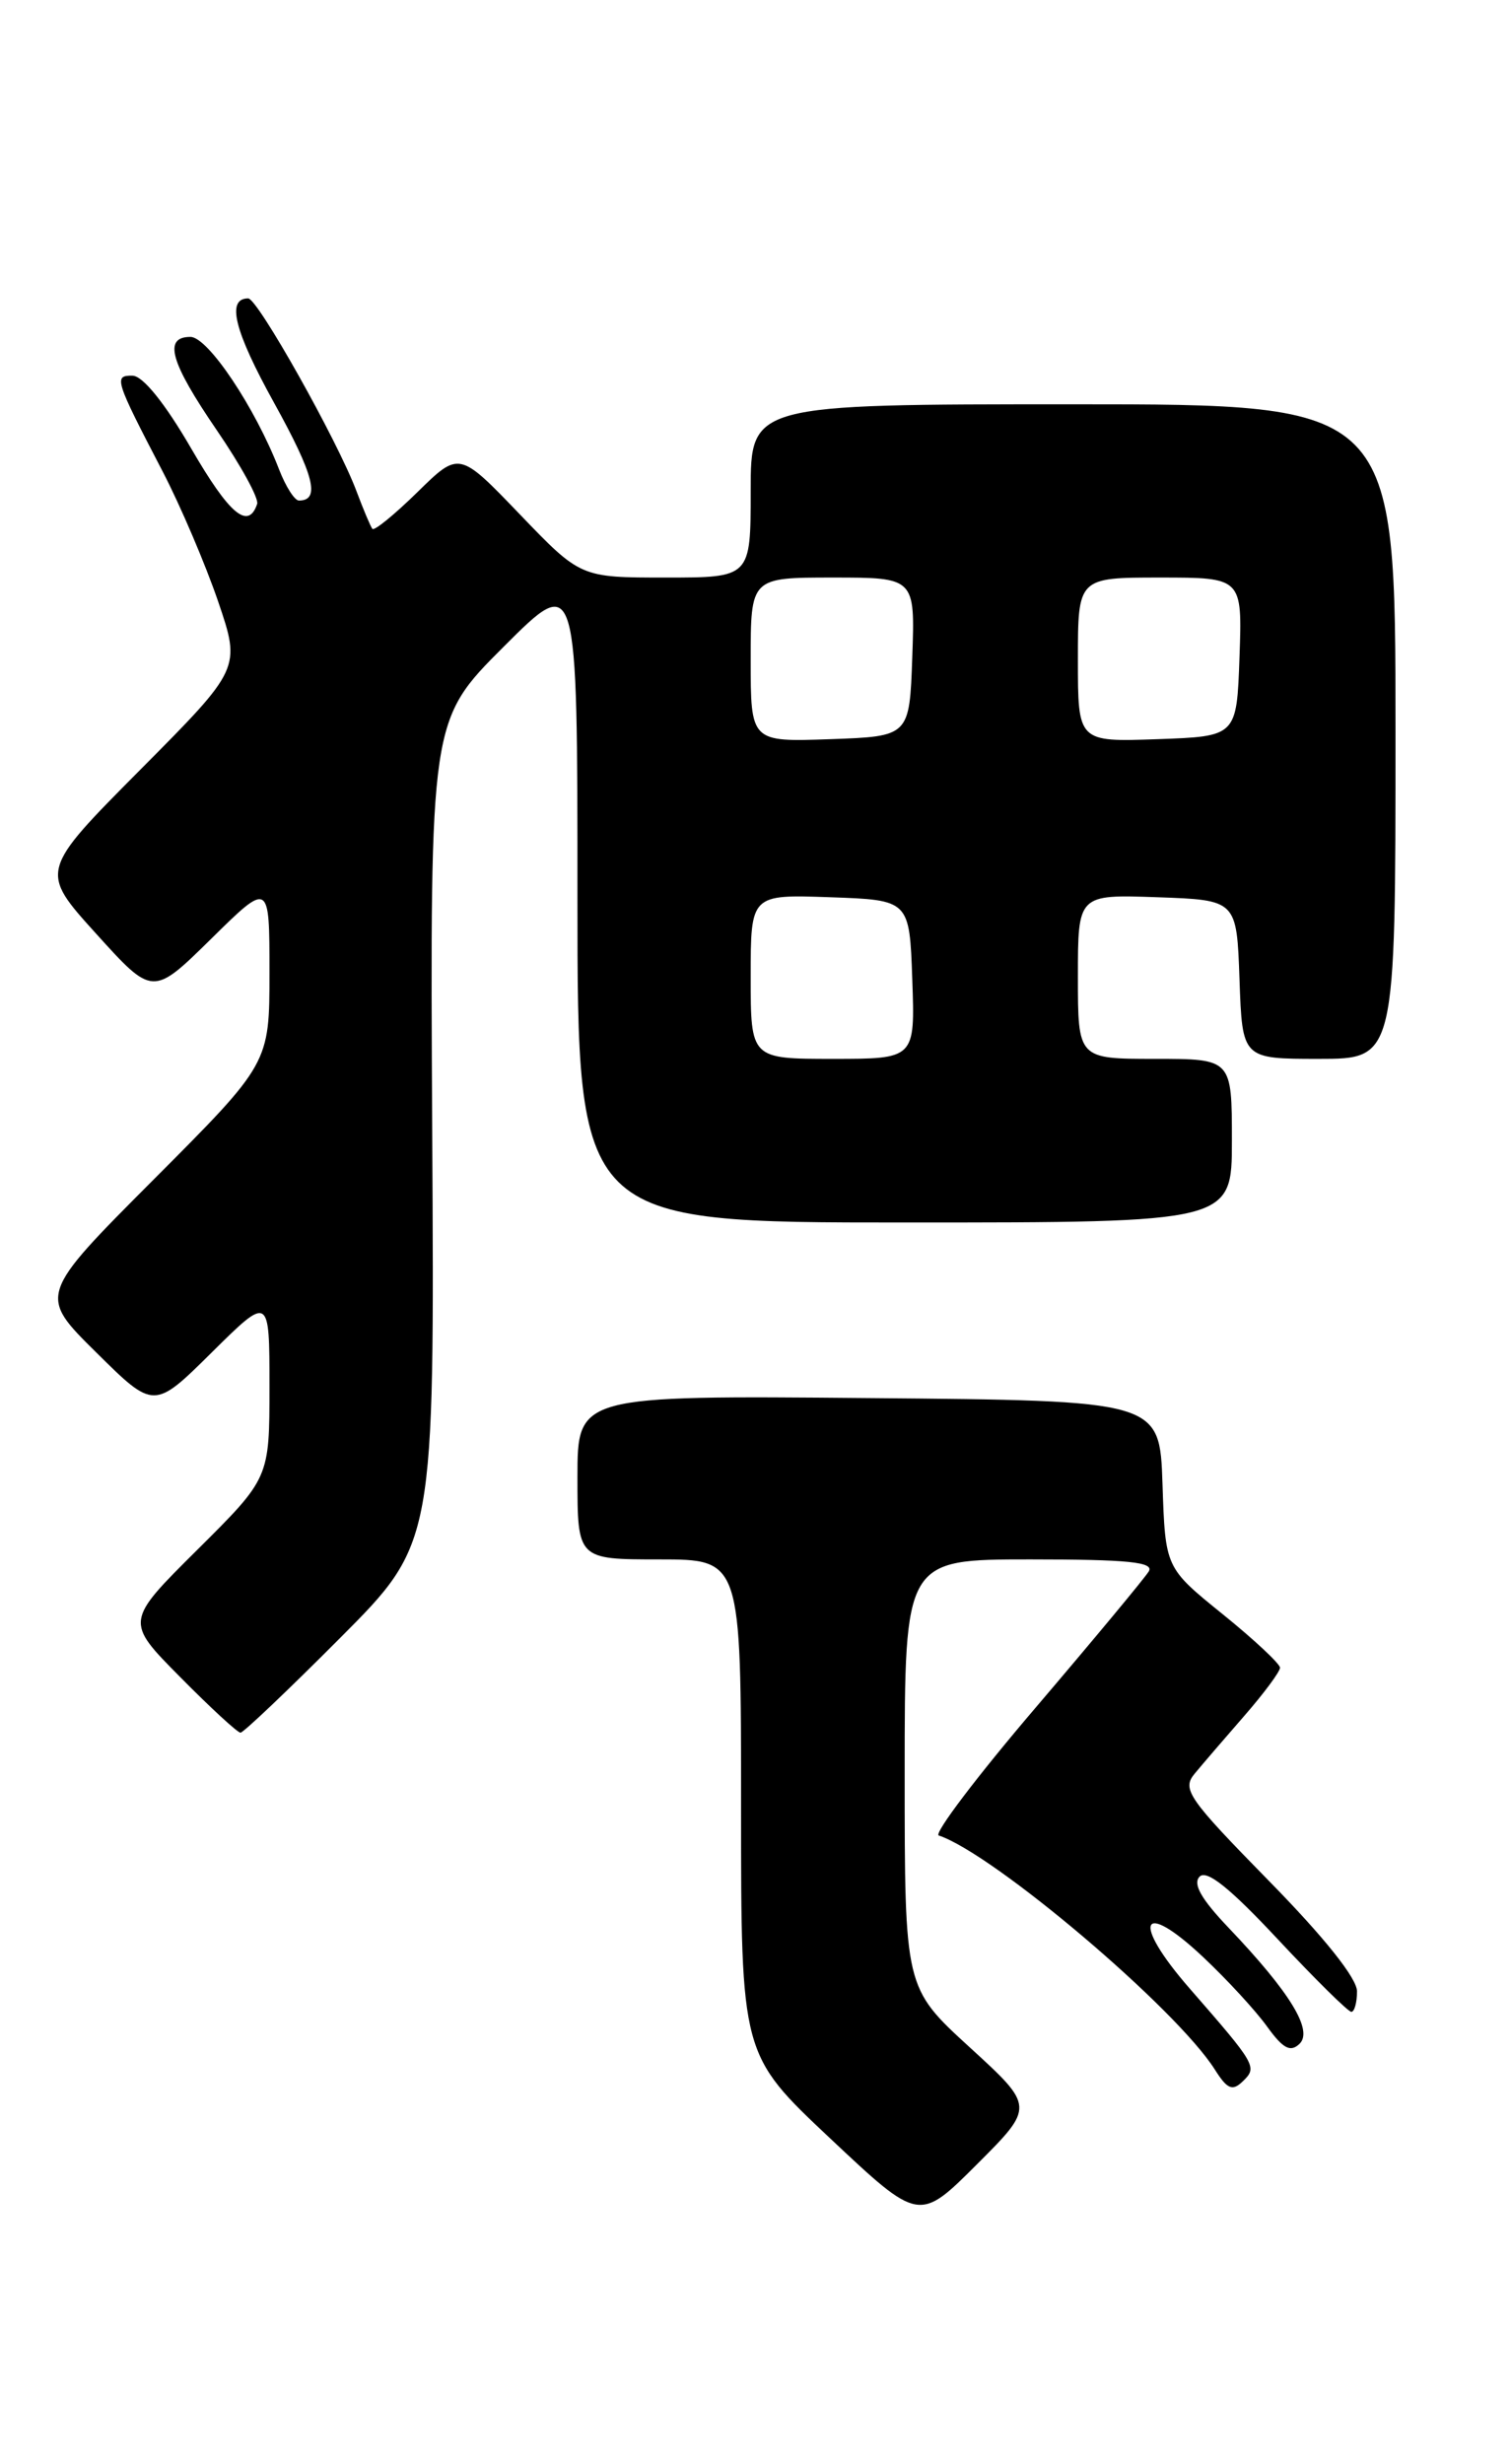 <?xml version="1.0" encoding="UTF-8" standalone="no"?>
<!DOCTYPE svg PUBLIC "-//W3C//DTD SVG 1.1//EN" "http://www.w3.org/Graphics/SVG/1.1/DTD/svg11.dtd" >
<svg xmlns="http://www.w3.org/2000/svg" xmlns:xlink="http://www.w3.org/1999/xlink" version="1.1" viewBox="0 0 157 256">
 <g >
 <path fill="currentColor"
d=" M 100.75 212.68 C 94.00 206.50 94.00 206.50 94.00 184.25 C 94.00 162.00 94.00 162.00 107.06 162.00 C 117.24 162.00 119.95 162.28 119.36 163.25 C 118.94 163.94 113.64 170.32 107.58 177.43 C 101.52 184.53 97.00 190.50 97.54 190.68 C 103.26 192.59 122.22 208.66 126.23 215.00 C 127.52 217.04 128.05 217.27 129.13 216.22 C 130.67 214.74 130.54 214.52 123.59 206.55 C 117.50 199.56 118.53 197.21 125.01 203.31 C 127.48 205.63 130.47 208.88 131.65 210.52 C 133.31 212.82 134.07 213.23 135.02 212.33 C 136.47 210.94 134.06 206.99 127.64 200.25 C 124.80 197.27 123.91 195.69 124.65 194.95 C 125.39 194.21 127.80 196.14 132.76 201.45 C 136.64 205.60 140.08 209.00 140.41 209.00 C 140.73 209.00 141.00 208.04 141.00 206.87 C 141.00 205.52 137.61 201.27 131.83 195.38 C 123.46 186.84 122.79 185.88 124.12 184.27 C 124.93 183.29 127.25 180.59 129.29 178.25 C 131.33 175.91 133.00 173.66 133.00 173.25 C 132.99 172.84 130.31 170.33 127.03 167.68 C 121.08 162.87 121.08 162.87 120.79 154.18 C 120.50 145.50 120.50 145.50 90.25 145.24 C 60.00 144.97 60.00 144.97 60.00 153.49 C 60.00 162.00 60.00 162.00 68.50 162.00 C 77.00 162.00 77.00 162.00 77.00 187.72 C 77.00 213.44 77.00 213.44 86.25 222.14 C 95.50 230.84 95.50 230.84 101.50 224.85 C 107.50 218.85 107.50 218.85 100.75 212.68 Z  M 35.34 170.16 C 45.15 160.32 45.15 160.32 44.91 117.58 C 44.68 74.83 44.68 74.83 52.34 67.18 C 60.00 59.52 60.00 59.52 60.00 93.26 C 60.00 127.00 60.00 127.00 94.00 127.00 C 128.00 127.00 128.00 127.00 128.00 118.50 C 128.00 110.00 128.00 110.00 120.00 110.00 C 112.00 110.00 112.00 110.00 112.00 101.46 C 112.00 92.92 112.00 92.92 120.25 93.21 C 128.50 93.50 128.50 93.50 128.79 101.75 C 129.08 110.00 129.08 110.00 137.04 110.00 C 145.00 110.00 145.00 110.00 145.00 76.00 C 145.00 42.00 145.00 42.00 111.50 42.00 C 78.00 42.00 78.00 42.00 78.00 51.00 C 78.00 60.00 78.00 60.00 69.16 60.00 C 60.32 60.00 60.32 60.00 54.01 53.43 C 47.71 46.87 47.71 46.87 43.38 51.12 C 40.99 53.46 38.89 55.18 38.69 54.94 C 38.50 54.70 37.75 52.92 37.03 51.00 C 35.06 45.76 26.77 31.00 25.79 31.00 C 23.50 31.00 24.33 34.36 28.49 41.87 C 32.65 49.39 33.31 52.00 31.06 52.00 C 30.61 52.00 29.68 50.54 28.99 48.75 C 26.51 42.33 21.60 35.00 19.79 35.00 C 16.94 35.00 17.68 37.61 22.53 44.70 C 25.02 48.34 26.91 51.78 26.72 52.35 C 25.80 55.09 23.84 53.45 19.86 46.58 C 17.15 41.91 14.85 39.05 13.78 39.03 C 11.79 38.99 11.92 39.41 16.91 49.00 C 18.77 52.58 21.35 58.64 22.66 62.47 C 25.03 69.44 25.03 69.44 14.57 79.97 C 4.11 90.50 4.11 90.50 9.99 97.00 C 15.87 103.50 15.87 103.50 21.94 97.53 C 28.00 91.56 28.00 91.56 28.00 101.02 C 28.00 110.47 28.00 110.47 15.99 122.51 C 3.98 134.55 3.98 134.55 9.99 140.49 C 16.00 146.44 16.00 146.44 22.00 140.50 C 28.00 134.56 28.00 134.56 28.00 144.06 C 28.00 153.55 28.00 153.55 20.50 161.00 C 13.00 168.45 13.00 168.45 18.72 174.22 C 21.86 177.40 24.68 180.00 24.99 180.00 C 25.29 180.00 29.95 175.57 35.34 170.16 Z  M 78.00 101.46 C 78.00 92.92 78.00 92.92 86.25 93.21 C 94.50 93.50 94.50 93.50 94.79 101.75 C 95.08 110.00 95.08 110.00 86.54 110.00 C 78.00 110.00 78.00 110.00 78.00 101.46 Z  M 78.00 68.54 C 78.00 60.00 78.00 60.00 86.54 60.00 C 95.08 60.00 95.08 60.00 94.79 68.25 C 94.50 76.50 94.50 76.50 86.25 76.79 C 78.00 77.08 78.00 77.08 78.00 68.54 Z  M 112.00 68.54 C 112.00 60.00 112.00 60.00 120.54 60.00 C 129.08 60.00 129.08 60.00 128.79 68.25 C 128.50 76.50 128.50 76.50 120.25 76.79 C 112.00 77.08 112.00 77.08 112.00 68.54 Z "/>
</g>
</svg>